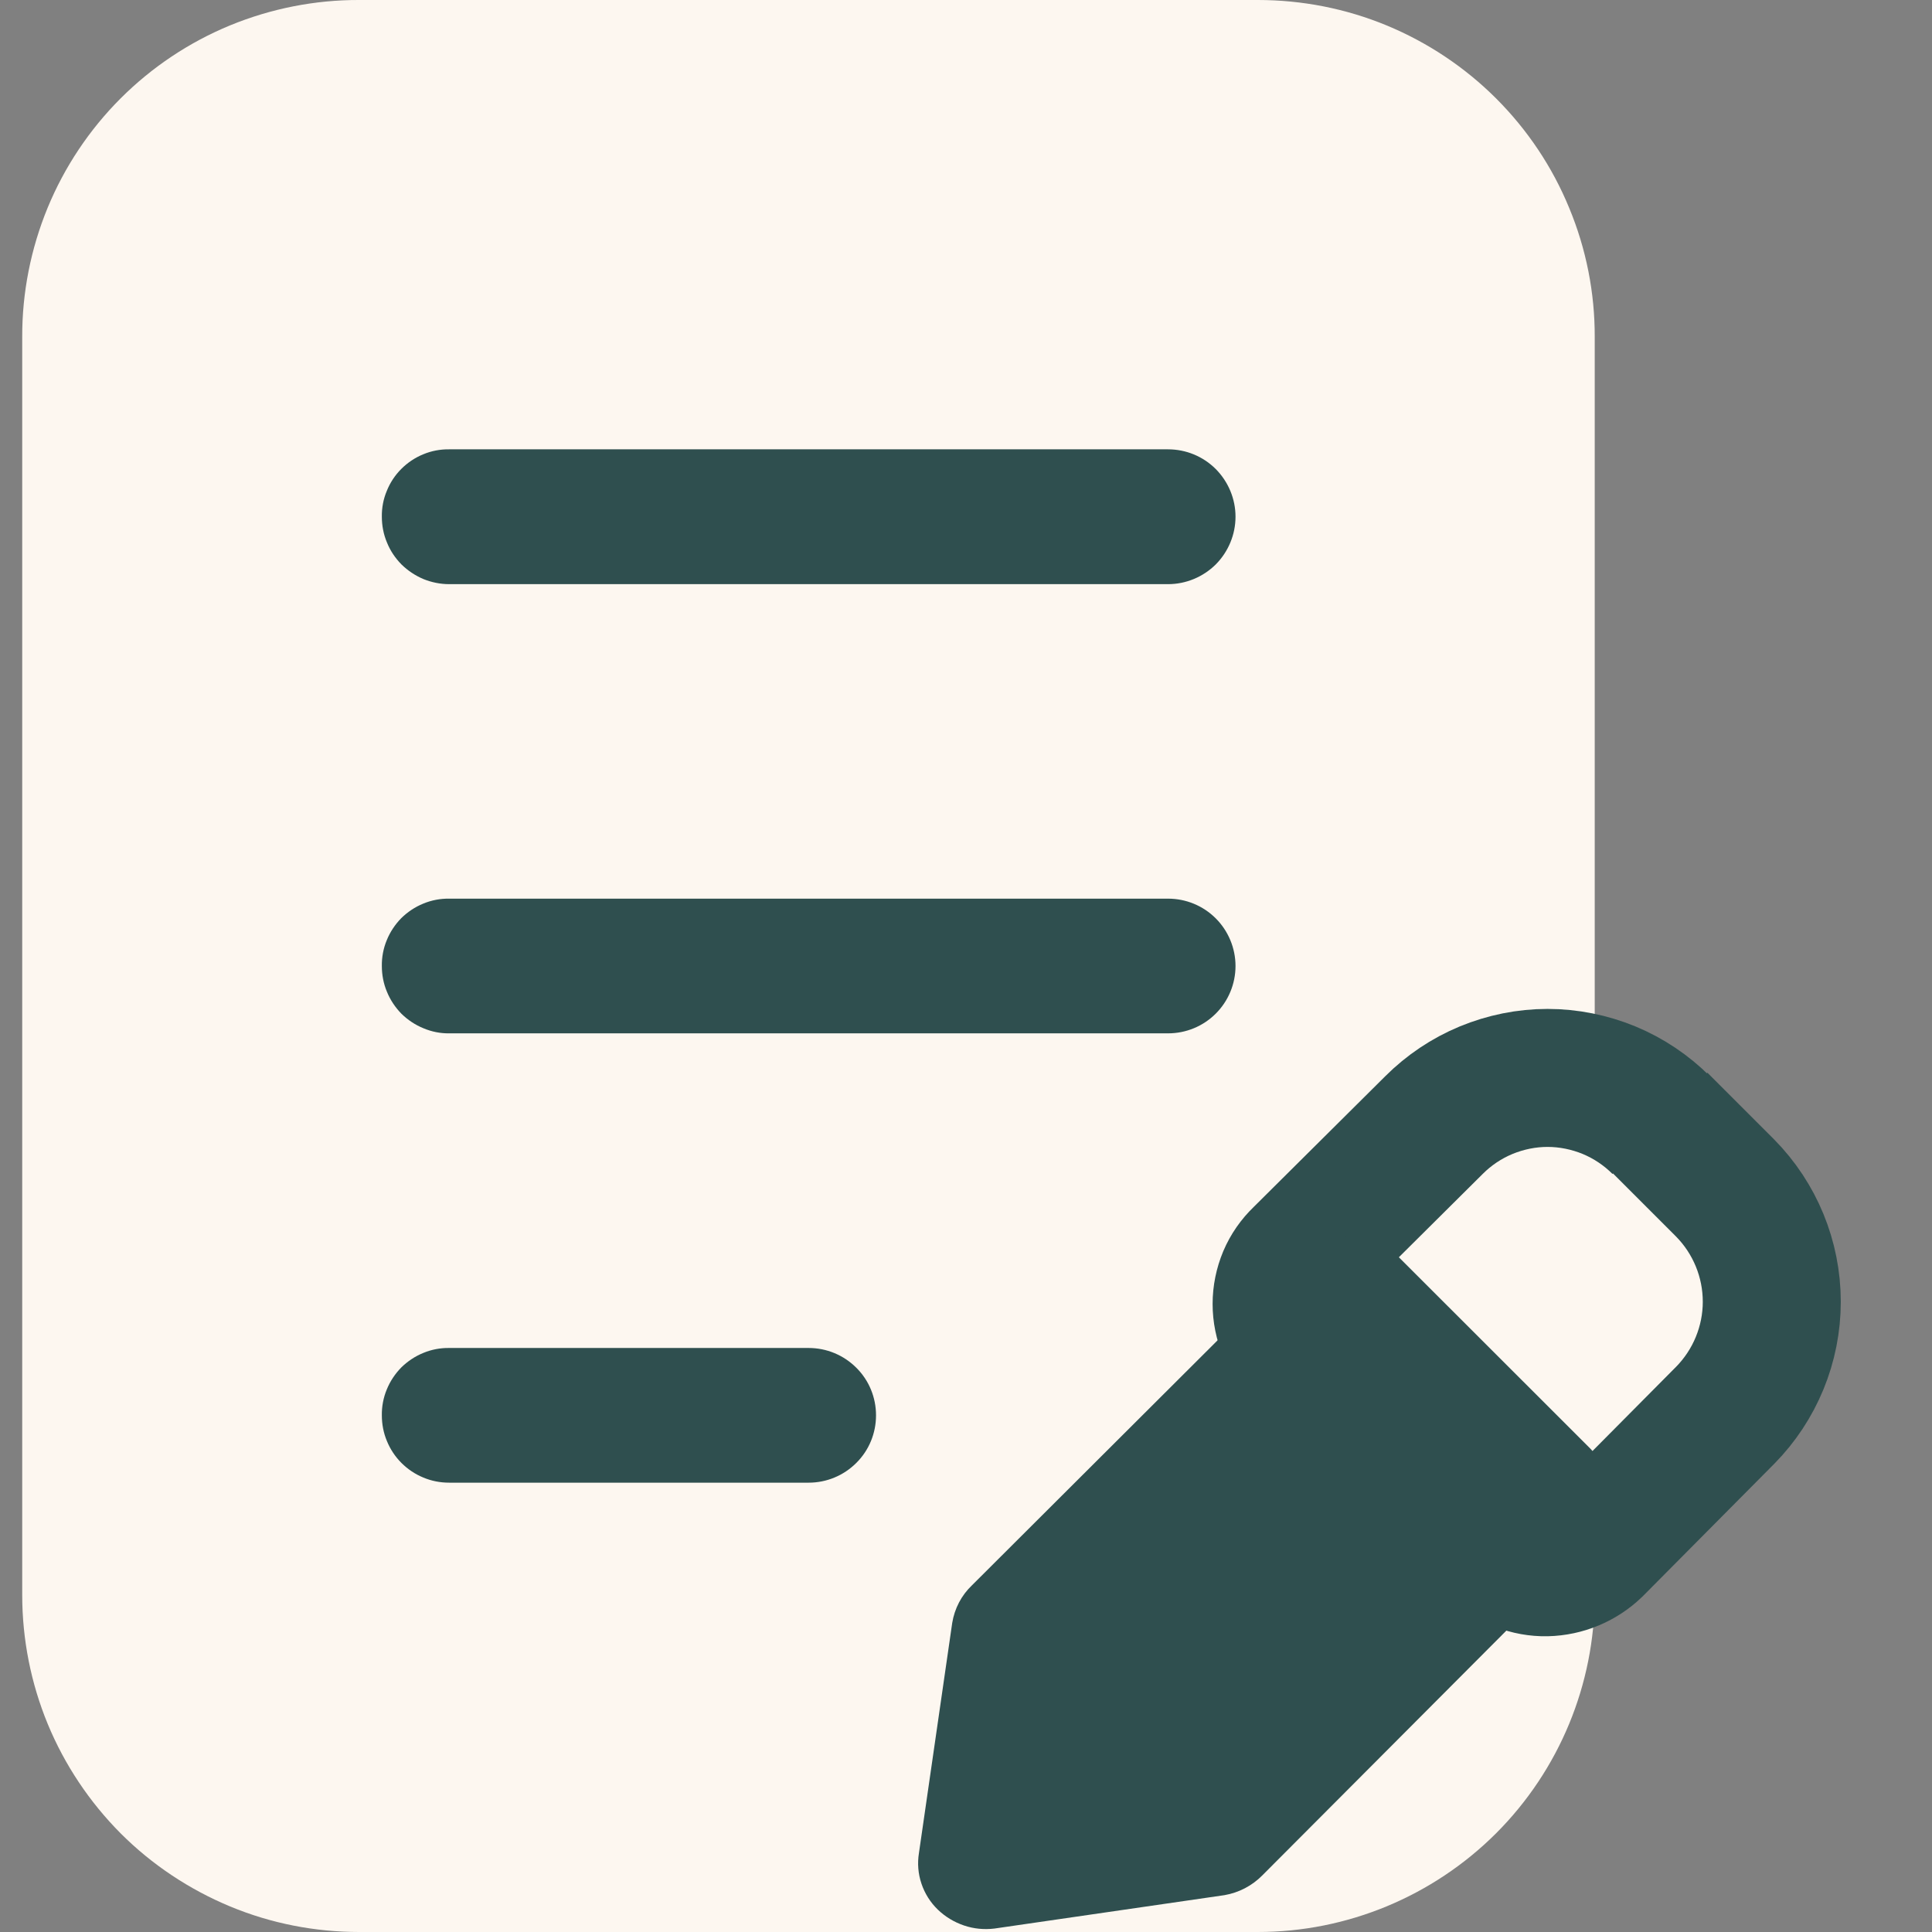 <svg width="14" height="14" viewBox="0 0 14 14" fill="none" xmlns="http://www.w3.org/2000/svg">
<rect x="0" y="0" width="14" height="14" fill="#808080" stroke="none"/>
<path d="M2.603 1.05684e-05C2.282 -0.001 1.964 0.062 1.667 0.184C1.371 0.306 1.101 0.486 0.874 0.713C0.647 0.94 0.467 1.21 0.345 1.506C0.223 1.803 0.16 2.121 0.161 2.442V11.558C0.161 11.879 0.224 12.197 0.346 12.493C0.469 12.79 0.649 13.059 0.875 13.286C1.102 13.513 1.372 13.692 1.668 13.815C1.964 13.938 2.282 14 2.603 14H9.115C9.762 14 10.383 13.742 10.841 13.285C11.299 12.827 11.556 12.206 11.556 11.558V2.442C11.557 2.121 11.494 1.803 11.371 1.507C11.249 1.21 11.069 0.941 10.842 0.714C10.615 0.487 10.346 0.308 10.05 0.185C9.753 0.062 9.435 -0 9.115 1.05684e-05H2.603Z" fill="#FDF7F0"/>
<path d="M12.038 8.153C11.93 8.045 11.802 7.959 11.66 7.9C11.519 7.842 11.367 7.811 11.214 7.811C11.061 7.811 10.91 7.842 10.769 7.9C10.627 7.959 10.499 8.045 10.391 8.153L9.434 9.104C9.387 9.149 9.35 9.202 9.325 9.261C9.3 9.321 9.287 9.385 9.287 9.449C9.287 9.513 9.3 9.577 9.325 9.636C9.35 9.696 9.387 9.749 9.434 9.794L10.86 11.22C10.905 11.265 10.959 11.3 11.018 11.323C11.078 11.347 11.141 11.358 11.205 11.357C11.334 11.354 11.457 11.303 11.55 11.214L12.501 10.256C12.717 10.037 12.839 9.741 12.839 9.433C12.839 9.124 12.717 8.828 12.501 8.609L12.019 8.127L12.038 8.153Z" fill="#FDF7F0" stroke="#2F4F4F"/>
<path fill-rule="evenodd" clip-rule="evenodd" d="M2.767 3.744C2.766 3.68 2.778 3.616 2.803 3.557C2.827 3.497 2.863 3.443 2.908 3.398C2.954 3.352 3.008 3.316 3.067 3.292C3.127 3.267 3.191 3.255 3.255 3.256H8.464C8.594 3.256 8.718 3.307 8.81 3.399C8.901 3.491 8.953 3.615 8.953 3.744C8.953 3.874 8.901 3.998 8.81 4.09C8.718 4.181 8.594 4.233 8.464 4.233H3.255C3.191 4.233 3.127 4.22 3.068 4.196C3.009 4.171 2.955 4.135 2.909 4.09C2.864 4.044 2.828 3.991 2.804 3.931C2.779 3.872 2.767 3.808 2.767 3.744Z" fill="#2F4F4F"/>
<path fill-rule="evenodd" clip-rule="evenodd" d="M2.767 7C2.766 6.936 2.778 6.872 2.803 6.812C2.827 6.753 2.863 6.699 2.908 6.653C2.954 6.608 3.008 6.572 3.067 6.548C3.127 6.523 3.191 6.511 3.255 6.512H8.464C8.594 6.512 8.718 6.563 8.81 6.655C8.901 6.746 8.953 6.871 8.953 7C8.953 7.13 8.901 7.254 8.81 7.345C8.718 7.437 8.594 7.488 8.464 7.488H3.255C3.191 7.489 3.127 7.476 3.068 7.451C3.009 7.427 2.955 7.391 2.909 7.346C2.864 7.3 2.828 7.246 2.804 7.187C2.779 7.128 2.767 7.064 2.767 7Z" fill="#2F4F4F"/>
<path fill-rule="evenodd" clip-rule="evenodd" d="M2.767 10.256C2.766 10.192 2.778 10.128 2.803 10.068C2.827 10.009 2.863 9.955 2.908 9.909C2.954 9.864 3.008 9.828 3.067 9.804C3.127 9.779 3.191 9.767 3.255 9.768H5.86C5.989 9.768 6.113 9.819 6.205 9.911C6.297 10.002 6.348 10.126 6.348 10.256C6.348 10.386 6.297 10.51 6.205 10.601C6.113 10.693 5.989 10.744 5.86 10.744H3.255C3.191 10.744 3.127 10.732 3.068 10.707C3.009 10.683 2.955 10.647 2.909 10.601C2.864 10.556 2.828 10.502 2.804 10.443C2.779 10.384 2.767 10.32 2.767 10.256Z" fill="#2F4F4F"/>
<path d="M10.13 9.104C10.085 9.057 10.03 9.021 9.971 8.995C9.911 8.97 9.847 8.957 9.782 8.957C9.717 8.957 9.653 8.97 9.593 8.995C9.533 9.021 9.479 9.057 9.433 9.104L7.044 11.487C6.967 11.56 6.917 11.656 6.9 11.761L6.659 13.428C6.647 13.502 6.653 13.578 6.677 13.649C6.701 13.721 6.742 13.786 6.796 13.838C6.85 13.89 6.915 13.929 6.986 13.953C7.057 13.977 7.132 13.984 7.206 13.975L8.873 13.733C8.977 13.715 9.073 13.665 9.147 13.59L11.53 11.2C11.619 11.105 11.668 10.979 11.667 10.849C11.666 10.718 11.614 10.592 11.524 10.497L10.091 9.065L10.13 9.104Z" fill="#2F4F4F"/>
</svg>
